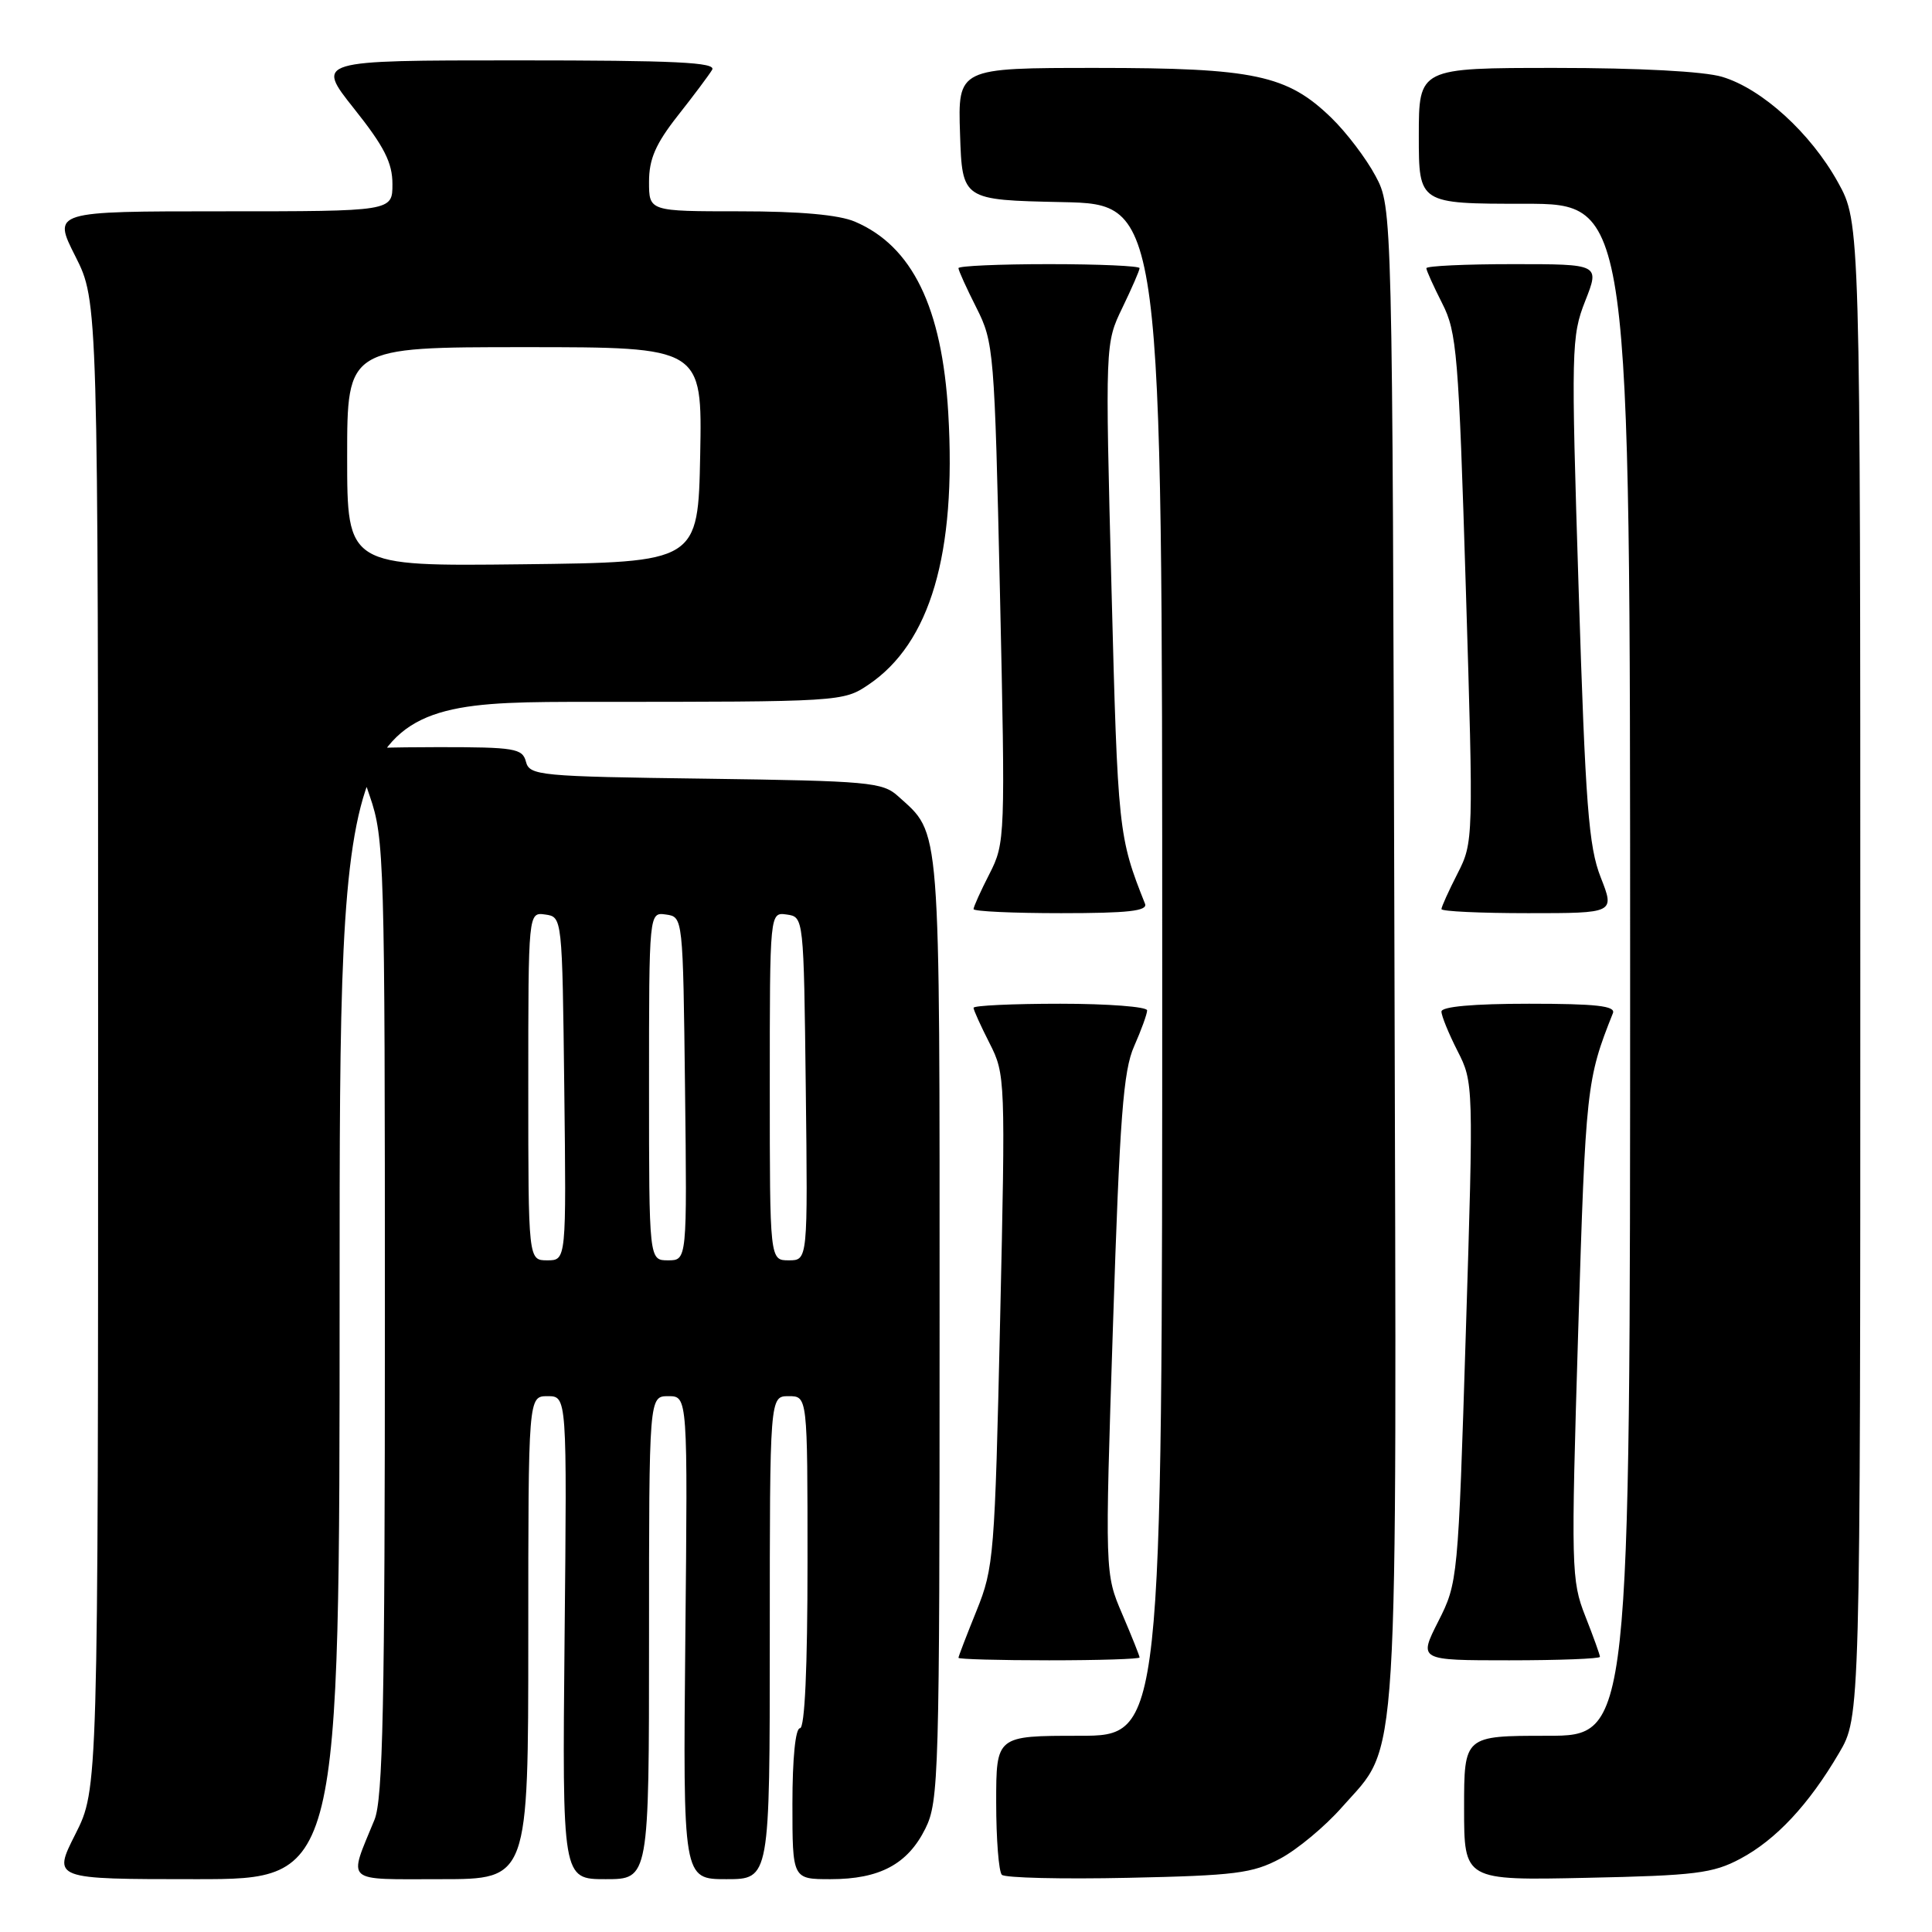 <?xml version="1.0" encoding="UTF-8" standalone="no"?>
<!DOCTYPE svg PUBLIC "-//W3C//DTD SVG 1.1//EN" "http://www.w3.org/Graphics/SVG/1.1/DTD/svg11.dtd" >
<svg xmlns="http://www.w3.org/2000/svg" xmlns:xlink="http://www.w3.org/1999/xlink" version="1.1" viewBox="0 0 256 256">
 <g >
 <path fill="currentColor"
d=" M 45.00 171.00 C 45.00 93.00 45.00 93.00 78.35 93.00 C 111.37 93.00 111.74 92.98 115.07 90.73 C 123.27 85.21 126.74 73.39 125.65 54.74 C 124.83 40.72 120.88 32.61 113.28 29.37 C 111.15 28.46 105.99 28.00 98.03 28.00 C 86.00 28.00 86.00 28.00 86.00 24.09 C 86.00 21.08 86.87 19.07 89.80 15.34 C 91.90 12.68 93.95 9.94 94.36 9.25 C 94.96 8.26 89.52 8.00 68.47 8.00 C 41.83 8.00 41.83 8.00 46.91 14.39 C 50.91 19.41 52.00 21.56 52.00 24.39 C 52.00 28.00 52.00 28.00 29.49 28.00 C 6.97 28.00 6.97 28.00 9.99 33.97 C 13.00 39.94 13.00 39.94 13.00 138.50 C 13.00 237.06 13.00 237.06 9.99 243.03 C 6.97 249.00 6.97 249.00 25.99 249.00 C 45.00 249.00 45.00 249.00 45.00 171.00 Z  M 70.00 217.00 C 70.00 185.00 70.00 185.00 72.56 185.00 C 75.13 185.00 75.13 185.00 74.81 217.00 C 74.50 249.00 74.50 249.00 80.25 249.00 C 86.00 249.00 86.00 249.00 86.00 217.00 C 86.00 185.00 86.00 185.00 88.56 185.00 C 91.13 185.00 91.13 185.00 90.81 217.00 C 90.50 249.00 90.50 249.00 96.25 249.00 C 102.00 249.00 102.00 249.00 102.00 217.00 C 102.00 185.00 102.00 185.00 104.50 185.00 C 107.00 185.00 107.00 185.00 107.00 207.00 C 107.00 221.00 106.64 229.00 106.00 229.00 C 105.40 229.00 105.00 233.00 105.00 239.00 C 105.00 249.00 105.00 249.00 110.05 249.00 C 116.56 249.00 120.27 247.02 122.62 242.29 C 124.40 238.70 124.50 235.22 124.50 176.00 C 124.50 108.08 124.70 110.66 119.00 105.50 C 116.95 103.64 115.14 103.48 93.50 103.18 C 71.44 102.89 70.17 102.77 69.69 100.93 C 69.23 99.17 68.22 99.00 58.09 99.00 C 51.99 99.00 47.00 99.15 47.00 99.34 C 47.00 99.53 47.90 102.30 49.00 105.50 C 50.92 111.07 51.00 113.92 51.00 174.53 C 51.00 226.00 50.74 238.38 49.62 241.13 C 46.14 249.63 45.43 249.00 58.43 249.00 C 70.00 249.00 70.00 249.00 70.00 217.00 Z  M 169.63 246.28 C 171.90 245.07 175.59 242.00 177.82 239.46 C 185.47 230.78 185.07 237.23 184.77 126.43 C 184.50 27.50 184.50 27.50 182.26 23.31 C 181.03 21.00 178.40 17.54 176.42 15.62 C 170.56 9.93 166.21 9.00 145.28 9.00 C 126.92 9.00 126.92 9.00 127.21 17.75 C 127.50 26.50 127.50 26.50 140.75 26.78 C 154.00 27.06 154.00 27.06 154.00 128.53 C 154.00 230.00 154.00 230.00 143.00 230.00 C 132.00 230.00 132.00 230.00 132.00 238.83 C 132.00 243.69 132.34 248.00 132.75 248.42 C 133.16 248.83 140.70 249.01 149.50 248.82 C 163.66 248.52 165.97 248.23 169.63 246.28 Z  M 230.59 246.30 C 235.31 243.79 239.67 239.13 243.68 232.29 C 246.50 227.50 246.50 227.50 246.50 128.50 C 246.50 29.50 246.50 29.50 243.53 24.14 C 239.92 17.63 233.48 11.76 228.19 10.18 C 225.81 9.46 217.14 9.00 206.13 9.00 C 188.00 9.00 188.00 9.00 188.00 18.00 C 188.00 27.00 188.00 27.00 202.00 27.00 C 216.00 27.00 216.00 27.00 216.00 128.50 C 216.00 230.00 216.00 230.00 205.00 230.00 C 194.00 230.00 194.00 230.00 194.00 239.59 C 194.00 249.17 194.00 249.17 210.25 248.82 C 224.63 248.52 226.97 248.23 230.59 246.30 Z  M 151.00 219.62 C 151.00 219.42 149.97 216.83 148.70 213.87 C 146.40 208.50 146.40 208.50 147.48 175.50 C 148.37 148.06 148.84 141.85 150.28 138.63 C 151.22 136.50 152.00 134.36 152.00 133.88 C 152.00 133.40 146.82 133.00 140.50 133.00 C 134.18 133.00 129.00 133.24 129.00 133.54 C 129.00 133.84 129.96 135.95 131.13 138.25 C 133.21 142.33 133.24 143.01 132.52 174.96 C 131.82 206.10 131.69 207.76 129.40 213.42 C 128.08 216.68 127.00 219.49 127.00 219.67 C 127.00 219.85 132.40 220.00 139.00 220.00 C 145.60 220.00 151.00 219.83 151.00 219.62 Z  M 212.00 219.54 C 212.00 219.28 211.13 216.86 210.06 214.15 C 208.20 209.43 208.16 207.84 209.12 176.36 C 210.11 144.06 210.22 143.03 213.72 134.25 C 214.10 133.29 211.49 133.00 202.61 133.00 C 195.24 133.00 191.00 133.38 191.00 134.04 C 191.00 134.61 191.96 136.96 193.13 139.26 C 195.25 143.41 195.26 143.71 194.23 176.56 C 193.21 209.33 193.17 209.73 190.58 214.84 C 187.97 220.00 187.97 220.00 199.98 220.00 C 206.59 220.00 212.00 219.79 212.00 219.54 Z  M 151.72 119.75 C 148.20 110.91 148.11 110.11 147.28 78.00 C 146.44 45.50 146.44 45.50 148.72 40.78 C 149.97 38.19 151.00 35.83 151.00 35.53 C 151.00 35.24 145.60 35.00 139.00 35.00 C 132.40 35.00 127.00 35.24 127.00 35.53 C 127.00 35.83 128.07 38.19 129.38 40.78 C 131.69 45.36 131.78 46.45 132.50 78.56 C 133.22 110.99 133.19 111.71 131.12 115.77 C 129.95 118.05 129.00 120.16 129.00 120.46 C 129.00 120.76 134.22 121.00 140.61 121.00 C 149.49 121.00 152.10 120.71 151.72 119.75 Z  M 212.10 116.25 C 210.50 112.18 210.08 106.69 209.18 78.13 C 208.17 46.19 208.21 44.55 210.05 39.88 C 211.97 35.00 211.97 35.00 200.49 35.00 C 194.17 35.00 189.00 35.24 189.00 35.54 C 189.00 35.84 189.95 37.93 191.10 40.20 C 193.04 44.00 193.28 46.90 194.23 77.95 C 195.25 111.29 195.24 111.61 193.13 115.75 C 191.96 118.04 191.00 120.16 191.00 120.46 C 191.00 120.76 196.17 121.00 202.49 121.00 C 213.97 121.00 213.97 121.00 212.10 116.25 Z  M 46.00 60.52 C 46.00 46.00 46.00 46.00 69.53 46.00 C 93.05 46.00 93.05 46.00 92.78 60.25 C 92.50 74.50 92.50 74.50 69.25 74.77 C 46.00 75.04 46.00 75.04 46.00 60.52 Z  M 70.00 143.93 C 70.00 120.86 70.00 120.86 72.25 121.18 C 74.50 121.50 74.50 121.51 74.77 144.25 C 75.04 167.00 75.04 167.00 72.52 167.00 C 70.00 167.00 70.00 167.00 70.00 143.93 Z  M 86.00 143.93 C 86.00 120.86 86.00 120.86 88.25 121.18 C 90.50 121.50 90.50 121.51 90.77 144.25 C 91.04 167.00 91.04 167.00 88.52 167.00 C 86.00 167.00 86.00 167.00 86.00 143.93 Z  M 102.00 143.93 C 102.00 120.86 102.00 120.86 104.25 121.18 C 106.50 121.50 106.50 121.51 106.77 144.25 C 107.04 167.00 107.04 167.00 104.52 167.00 C 102.00 167.00 102.00 167.00 102.00 143.93 Z "/>
</g>
</svg>
